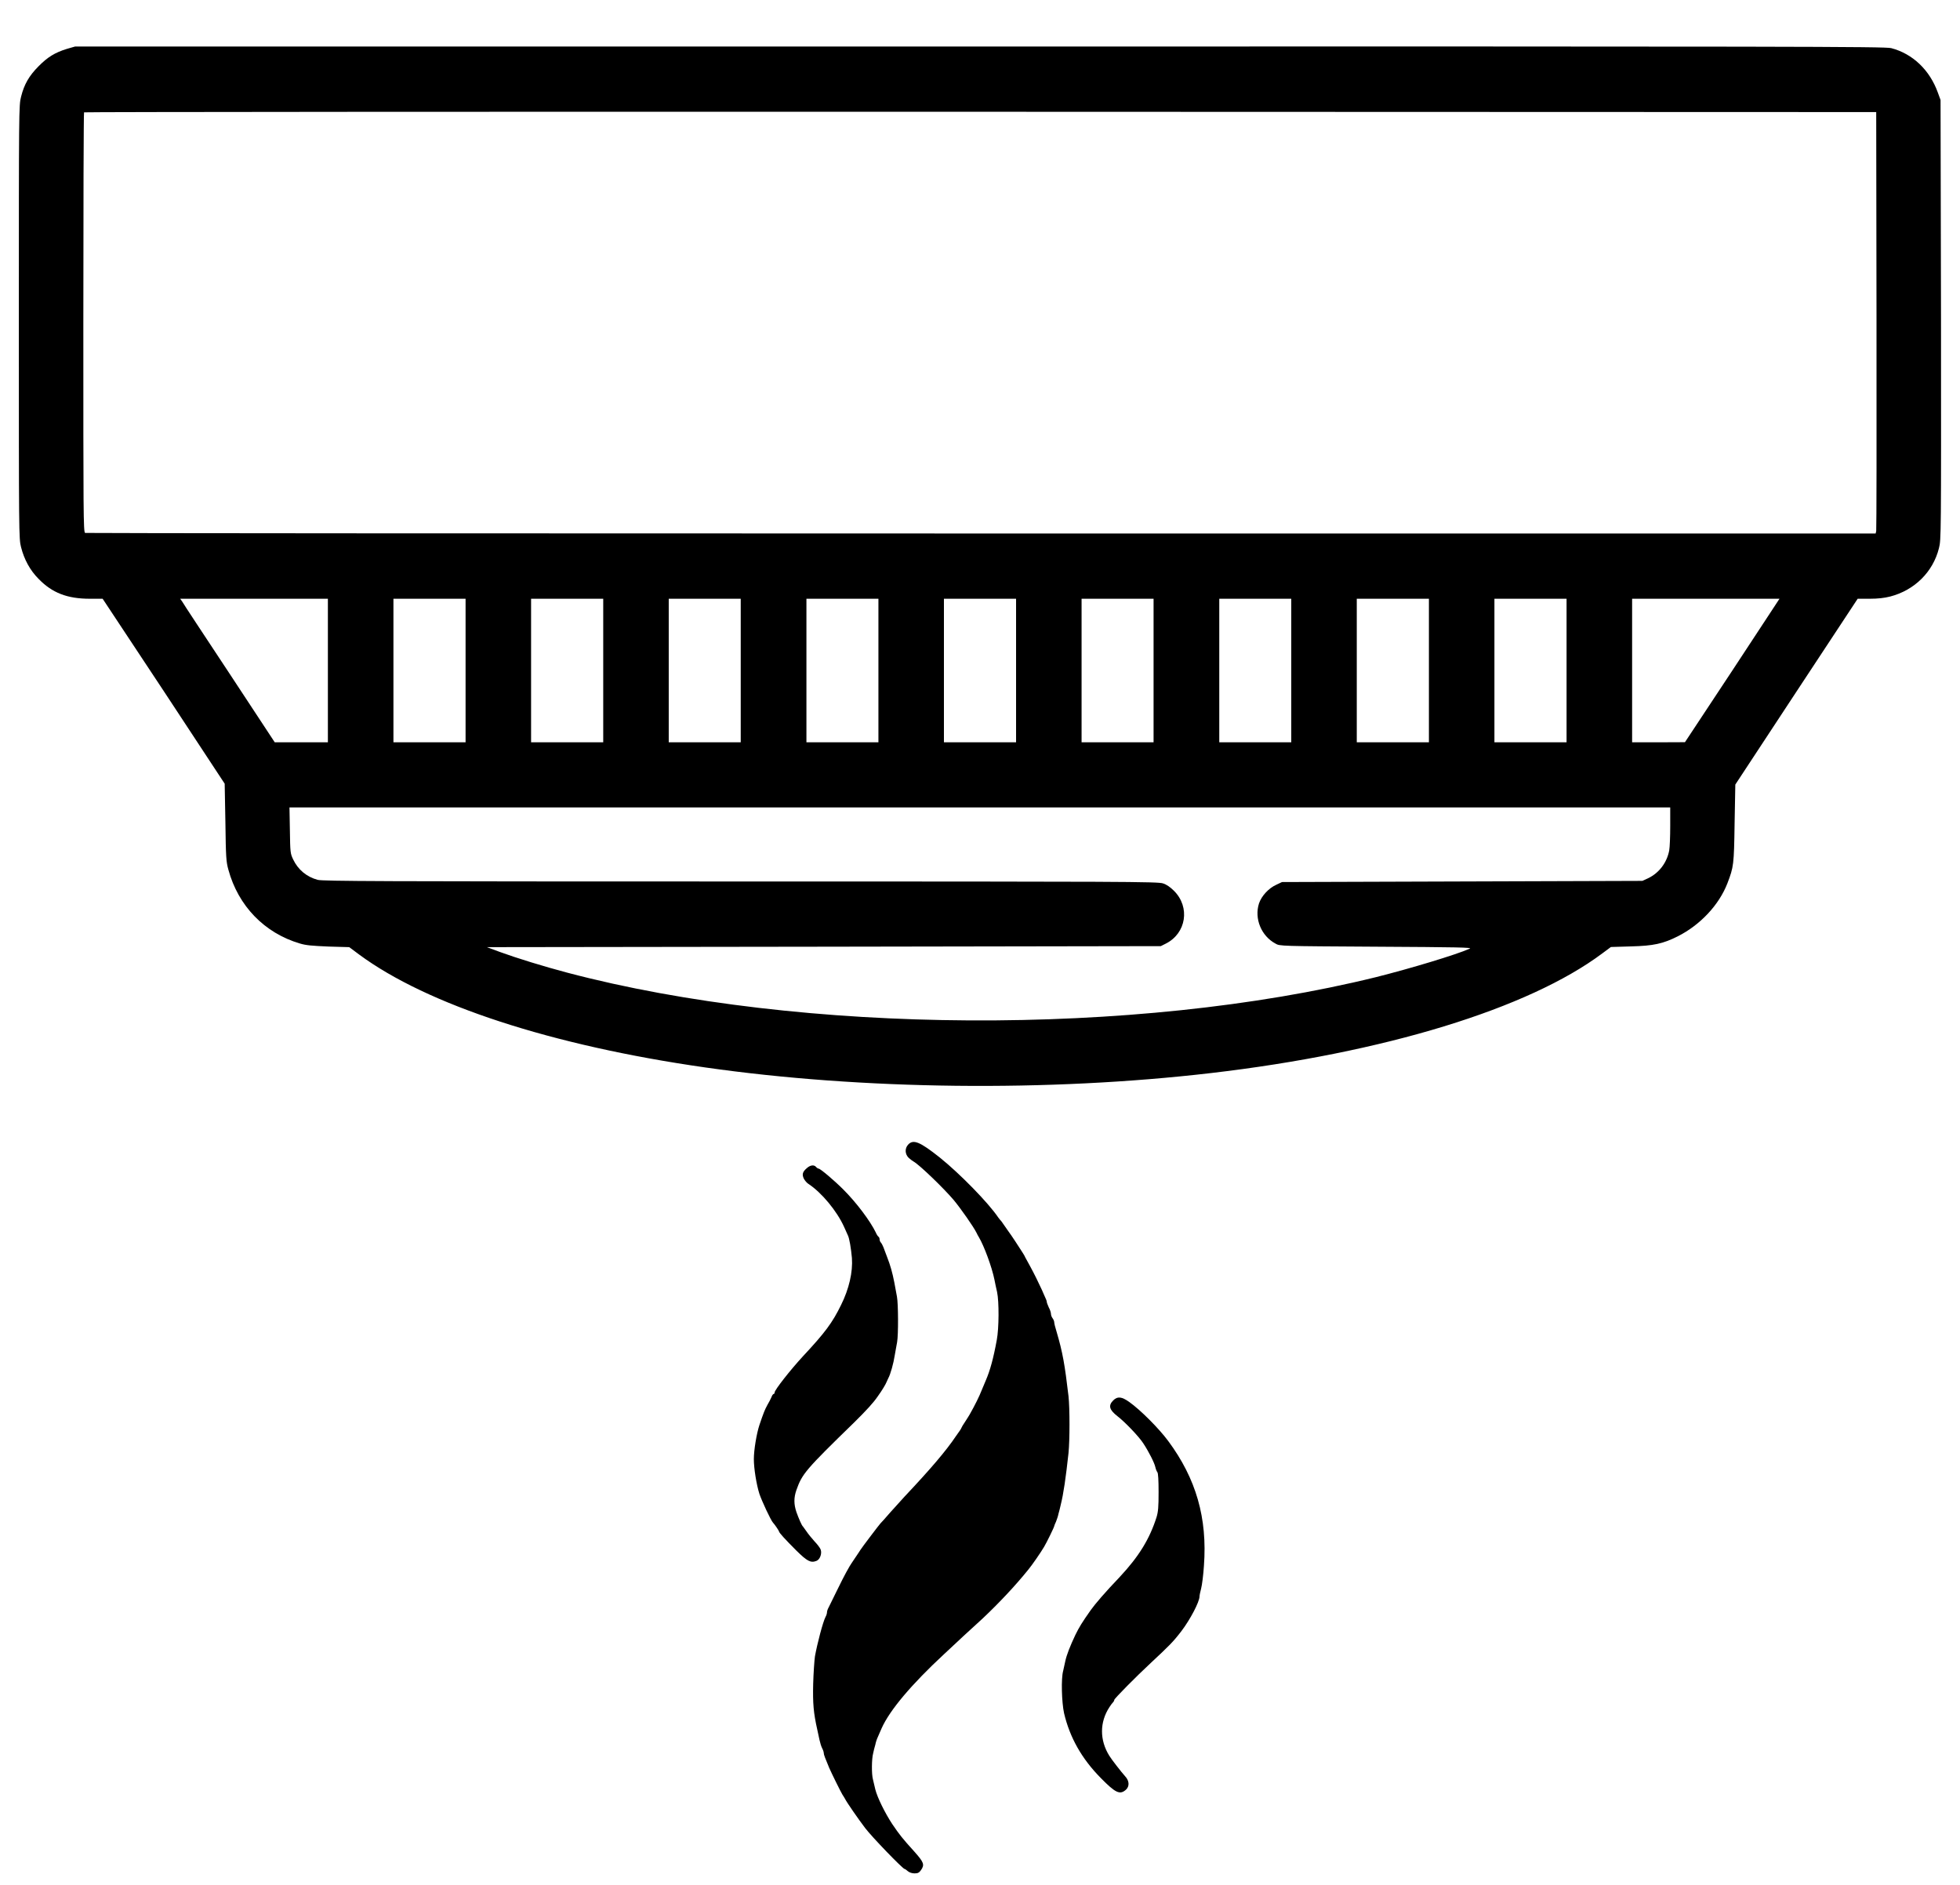 <?xml version="1.0" encoding="UTF-8"?>
<svg xmlns="http://www.w3.org/2000/svg" xmlns:xlink="http://www.w3.org/1999/xlink" width="52px" height="50px" viewBox="0 0 51 50" version="1.1">
<g id="surface1">
<path style=" stroke:none;fill-rule:nonzero;fill:rgb(0%,0%,0%);fill-opacity:1;" d="M 1.273 1.297 C 0.957 1.395 0.766 1.512 0.523 1.758 C 0.27 2.012 0.141 2.238 0.059 2.566 C 0 2.789 0 2.914 0 8.543 C 0 14.168 0 14.293 0.059 14.516 C 0.141 14.84 0.297 15.129 0.523 15.355 C 0.883 15.727 1.285 15.883 1.883 15.883 L 2.223 15.883 L 3.844 18.332 L 5.461 20.789 L 5.48 21.816 C 5.492 22.742 5.5 22.859 5.559 23.07 C 5.82 24.031 6.516 24.75 7.453 25.027 C 7.617 25.078 7.781 25.09 8.215 25.109 L 8.766 25.125 L 9.027 25.32 C 10.836 26.656 14.137 27.734 18.211 28.316 C 22.363 28.91 27.309 28.969 31.629 28.465 C 36.219 27.93 40.051 26.758 42.012 25.289 L 42.238 25.121 L 42.773 25.105 C 43.367 25.09 43.621 25.035 44.016 24.836 C 44.609 24.535 45.105 24.008 45.328 23.434 C 45.496 22.996 45.504 22.941 45.52 21.84 L 45.539 20.812 L 47.16 18.348 L 48.785 15.883 L 49.105 15.883 C 49.328 15.883 49.492 15.863 49.648 15.824 C 50.297 15.656 50.785 15.168 50.941 14.543 C 51 14.316 51 14.227 50.996 8.484 L 50.984 2.652 L 50.914 2.461 C 50.699 1.859 50.246 1.426 49.676 1.277 C 49.516 1.234 47.215 1.23 25.496 1.234 L 1.492 1.234 Z M 49.285 8.496 C 49.289 11.535 49.285 14.051 49.277 14.086 L 49.262 14.152 L 25.531 14.152 C 12.48 14.152 1.781 14.145 1.758 14.137 C 1.711 14.117 1.711 13.598 1.711 8.559 C 1.711 5.5 1.719 2.988 1.73 2.98 C 1.738 2.969 12.441 2.961 25.512 2.965 L 49.277 2.973 Z M 8.199 17.785 L 8.199 19.691 L 6.789 19.691 L 5.586 17.863 C 4.926 16.863 4.359 16.008 4.336 15.961 L 4.281 15.883 L 8.199 15.883 Z M 11.852 17.785 L 11.852 19.691 L 9.938 19.691 L 9.938 15.883 L 11.852 15.883 Z M 15.504 17.785 L 15.504 19.691 L 13.59 19.691 L 13.59 15.883 L 15.504 15.883 Z M 19.152 17.785 L 19.152 19.691 L 17.242 19.691 L 17.242 15.883 L 19.152 15.883 Z M 22.805 17.785 L 22.805 19.691 L 20.895 19.691 L 20.895 15.883 L 22.805 15.883 Z M 26.457 17.785 L 26.457 19.691 L 24.543 19.691 L 24.543 15.883 L 26.457 15.883 Z M 30.105 17.785 L 30.105 19.691 L 28.195 19.691 L 28.195 15.883 L 30.105 15.883 Z M 33.758 17.785 L 33.758 19.691 L 31.848 19.691 L 31.848 15.883 L 33.758 15.883 Z M 37.41 17.785 L 37.41 19.691 L 35.496 19.691 L 35.496 15.883 L 37.41 15.883 Z M 41.062 17.785 L 41.062 19.691 L 39.148 19.691 L 39.148 15.883 L 41.062 15.883 Z M 45.461 17.785 L 44.203 19.688 L 43.504 19.691 L 42.801 19.691 L 42.801 15.883 L 46.711 15.883 Z M 43.812 21.914 C 43.812 22.184 43.801 22.477 43.785 22.562 C 43.723 22.883 43.52 23.152 43.234 23.293 L 43.074 23.367 L 33.512 23.398 L 33.363 23.469 C 33.16 23.559 32.969 23.766 32.902 23.965 C 32.773 24.367 32.961 24.828 33.34 25.031 C 33.453 25.098 33.465 25.098 36.02 25.113 C 38.176 25.125 38.57 25.133 38.496 25.164 C 38.137 25.324 36.922 25.691 36 25.922 C 29.609 27.496 20.77 27.445 14.547 25.801 C 13.926 25.637 13.203 25.414 12.766 25.254 L 12.418 25.125 L 21.355 25.113 L 30.297 25.098 L 30.43 25.031 C 30.973 24.758 31.082 24.062 30.645 23.629 C 30.547 23.531 30.445 23.461 30.355 23.434 C 30.223 23.387 29.371 23.383 19.152 23.383 C 9.461 23.383 8.074 23.375 7.93 23.34 C 7.637 23.262 7.406 23.07 7.277 22.797 C 7.203 22.641 7.199 22.613 7.191 22.027 L 7.18 21.418 L 43.812 21.418 Z M 43.812 21.914 "/>
<path style=" stroke:none;fill-rule:nonzero;fill:rgb(0%,0%,0%);fill-opacity:1;" d="M 23.594 30.363 C 23.5 30.465 23.508 30.617 23.609 30.715 C 23.652 30.754 23.711 30.797 23.738 30.812 C 23.891 30.898 24.531 31.512 24.805 31.836 C 24.992 32.062 25.332 32.547 25.406 32.699 C 25.426 32.742 25.453 32.793 25.469 32.816 C 25.609 33.051 25.816 33.613 25.883 33.945 C 25.898 34.023 25.93 34.176 25.953 34.273 C 26.008 34.527 26.004 35.238 25.945 35.547 C 25.855 36.039 25.766 36.359 25.656 36.613 C 25.637 36.66 25.586 36.781 25.543 36.883 C 25.484 37.035 25.371 37.266 25.227 37.52 C 25.211 37.551 25.152 37.641 25.102 37.719 C 25.051 37.793 25.008 37.867 25.008 37.875 C 25.008 37.883 24.984 37.922 24.957 37.961 C 24.93 37.996 24.887 38.059 24.863 38.094 C 24.605 38.48 24.195 38.961 23.496 39.703 C 23.43 39.777 23.262 39.961 23.125 40.113 C 22.992 40.266 22.875 40.398 22.863 40.406 C 22.84 40.426 22.363 41.055 22.328 41.113 C 22.312 41.141 22.246 41.238 22.18 41.336 C 22.117 41.43 22.051 41.527 22.039 41.551 C 22.027 41.574 21.988 41.645 21.949 41.711 C 21.914 41.773 21.801 41.992 21.703 42.195 C 21.605 42.395 21.508 42.594 21.484 42.641 C 21.461 42.68 21.441 42.738 21.441 42.766 C 21.441 42.793 21.426 42.852 21.402 42.891 C 21.332 43.027 21.184 43.59 21.121 43.938 C 21.105 44.051 21.082 44.379 21.074 44.672 C 21.062 45.188 21.082 45.434 21.184 45.887 C 21.199 45.961 21.227 46.078 21.242 46.156 C 21.258 46.23 21.289 46.332 21.312 46.375 C 21.336 46.418 21.355 46.477 21.355 46.504 C 21.355 46.547 21.395 46.645 21.5 46.898 C 21.578 47.074 21.801 47.523 21.848 47.602 C 21.879 47.648 21.914 47.707 21.926 47.73 C 21.969 47.816 22.266 48.246 22.453 48.492 C 22.633 48.73 23.453 49.578 23.5 49.578 C 23.512 49.578 23.551 49.605 23.586 49.637 C 23.629 49.672 23.695 49.695 23.766 49.695 C 23.852 49.695 23.887 49.676 23.934 49.609 C 24.035 49.465 24.012 49.402 23.758 49.117 C 23.445 48.773 23.363 48.668 23.172 48.387 C 22.977 48.09 22.777 47.684 22.723 47.469 C 22.703 47.379 22.676 47.262 22.66 47.203 C 22.621 47.066 22.625 46.66 22.664 46.516 C 22.676 46.453 22.703 46.348 22.723 46.281 C 22.734 46.219 22.766 46.125 22.789 46.078 C 22.812 46.027 22.855 45.922 22.891 45.844 C 23.109 45.359 23.684 44.68 24.547 43.879 C 24.668 43.766 24.902 43.547 25.066 43.395 C 25.234 43.242 25.461 43.031 25.574 42.93 C 25.988 42.539 26.434 42.07 26.785 41.633 C 26.871 41.531 27.109 41.188 27.199 41.035 C 27.262 40.934 27.469 40.508 27.469 40.484 C 27.469 40.473 27.492 40.418 27.516 40.367 C 27.535 40.316 27.57 40.223 27.582 40.156 C 27.602 40.094 27.625 39.988 27.641 39.922 C 27.715 39.629 27.777 39.199 27.848 38.547 C 27.883 38.207 27.883 37.355 27.848 37.035 C 27.75 36.203 27.695 35.879 27.531 35.324 C 27.496 35.215 27.469 35.102 27.469 35.074 C 27.469 35.047 27.449 35 27.426 34.969 C 27.402 34.938 27.383 34.887 27.383 34.855 C 27.383 34.82 27.359 34.742 27.324 34.68 C 27.293 34.613 27.27 34.547 27.27 34.527 C 27.27 34.508 27.25 34.457 27.227 34.41 C 27.207 34.363 27.168 34.281 27.145 34.223 C 27.047 34.012 26.941 33.793 26.832 33.594 C 26.77 33.48 26.707 33.367 26.695 33.344 C 26.688 33.32 26.656 33.27 26.629 33.227 C 26.602 33.188 26.52 33.062 26.449 32.949 C 26.375 32.836 26.285 32.703 26.246 32.652 C 26.211 32.602 26.16 32.531 26.137 32.496 C 26.113 32.461 26.078 32.414 26.066 32.395 C 26.047 32.379 26.016 32.336 25.988 32.301 C 25.719 31.902 24.969 31.137 24.43 30.703 C 23.902 30.285 23.73 30.215 23.594 30.363 Z M 23.594 30.363 "/>
<path style=" stroke:none;fill-rule:nonzero;fill:rgb(0%,0%,0%);fill-opacity:1;" d="M 20.914 30.98 C 20.793 31.082 20.773 31.148 20.824 31.262 C 20.852 31.316 20.906 31.379 20.949 31.406 C 21.297 31.633 21.703 32.125 21.891 32.539 C 21.934 32.637 21.98 32.742 21.996 32.773 C 22.035 32.852 22.078 33.109 22.102 33.371 C 22.129 33.738 22.027 34.191 21.812 34.621 C 21.582 35.09 21.391 35.348 20.801 35.98 C 20.469 36.34 20.051 36.871 20.051 36.938 C 20.051 36.961 20.039 36.977 20.027 36.977 C 20.012 36.977 19.984 37.012 19.969 37.059 C 19.949 37.105 19.902 37.199 19.859 37.27 C 19.789 37.398 19.758 37.477 19.648 37.801 C 19.574 38.023 19.5 38.461 19.5 38.707 C 19.5 38.953 19.57 39.387 19.648 39.629 C 19.711 39.816 19.949 40.328 20.008 40.391 C 20.059 40.445 20.168 40.609 20.168 40.625 C 20.168 40.656 20.332 40.836 20.625 41.129 C 20.914 41.414 21.008 41.465 21.16 41.406 C 21.254 41.371 21.312 41.211 21.273 41.105 C 21.258 41.062 21.184 40.965 21.109 40.887 C 21.039 40.809 20.941 40.691 20.898 40.625 C 20.855 40.562 20.812 40.504 20.805 40.496 C 20.77 40.469 20.688 40.273 20.629 40.109 C 20.559 39.898 20.559 39.73 20.629 39.527 C 20.781 39.098 20.863 38.996 22.172 37.723 C 22.488 37.41 22.672 37.211 22.789 37.039 C 22.902 36.883 23.004 36.711 23.023 36.656 C 23.035 36.633 23.051 36.59 23.066 36.562 C 23.125 36.457 23.207 36.16 23.238 35.953 C 23.262 35.832 23.285 35.676 23.301 35.602 C 23.336 35.41 23.332 34.582 23.297 34.398 C 23.281 34.309 23.25 34.141 23.227 34.02 C 23.176 33.758 23.121 33.562 23.035 33.344 C 23.004 33.258 22.957 33.141 22.938 33.086 C 22.918 33.035 22.887 32.977 22.867 32.957 C 22.848 32.938 22.836 32.898 22.836 32.875 C 22.836 32.844 22.82 32.812 22.805 32.805 C 22.789 32.793 22.754 32.742 22.734 32.691 C 22.586 32.387 22.223 31.902 21.871 31.551 C 21.629 31.309 21.262 31 21.219 31 C 21.203 31 21.172 30.98 21.152 30.957 C 21.102 30.895 21.004 30.902 20.914 30.98 Z M 20.914 30.98 "/>
<path style=" stroke:none;fill-rule:nonzero;fill:rgb(0%,0%,0%);fill-opacity:1;" d="M 29.035 37.148 C 28.898 37.285 28.93 37.398 29.145 37.566 C 29.344 37.719 29.711 38.102 29.828 38.281 C 29.973 38.5 30.129 38.805 30.152 38.918 C 30.164 38.973 30.188 39.031 30.207 39.055 C 30.227 39.082 30.238 39.266 30.238 39.582 C 30.238 39.98 30.227 40.102 30.184 40.246 C 30 40.824 29.715 41.289 29.211 41.828 C 28.812 42.246 28.555 42.547 28.438 42.711 C 28.207 43.039 28.133 43.16 28.031 43.367 C 27.887 43.672 27.797 43.902 27.762 44.07 C 27.746 44.145 27.723 44.254 27.707 44.32 C 27.648 44.527 27.668 45.16 27.73 45.445 C 27.883 46.094 28.199 46.652 28.703 47.164 C 29.098 47.566 29.215 47.621 29.379 47.469 C 29.469 47.379 29.461 47.238 29.352 47.121 C 29.25 47.008 28.98 46.66 28.93 46.574 C 28.672 46.16 28.672 45.684 28.934 45.285 C 28.965 45.234 29.008 45.18 29.027 45.16 C 29.047 45.141 29.062 45.109 29.062 45.094 C 29.062 45.059 29.652 44.465 30.035 44.109 C 30.512 43.664 30.625 43.555 30.848 43.262 C 31.074 42.965 31.324 42.492 31.324 42.348 C 31.324 42.32 31.344 42.223 31.367 42.137 C 31.391 42.047 31.426 41.773 31.441 41.535 C 31.535 40.27 31.234 39.223 30.492 38.223 C 30.242 37.887 29.758 37.402 29.461 37.191 C 29.258 37.047 29.148 37.035 29.035 37.148 Z M 29.035 37.148 "/>
</g>
</svg>
